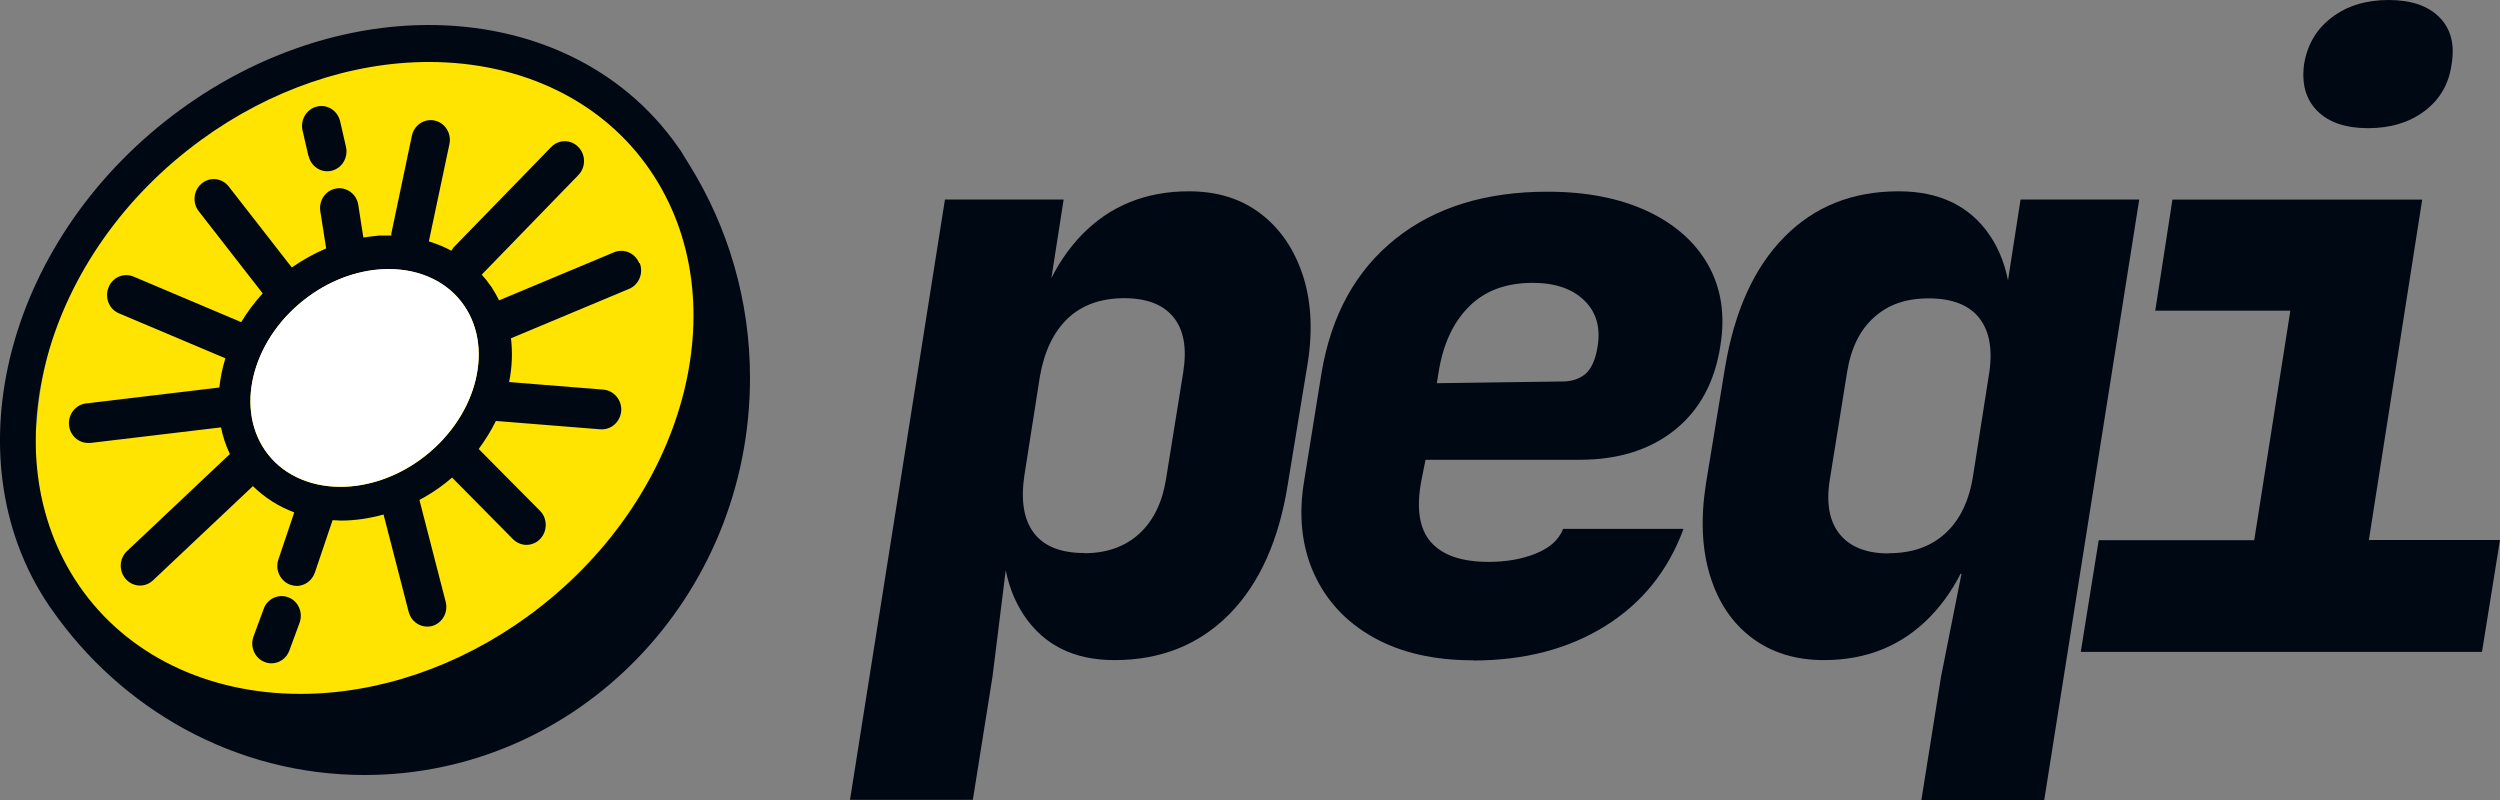<svg width="100" height="32" viewBox="0 0 100 32" fill="none" xmlns="http://www.w3.org/2000/svg">
<rect x="0" y="0" width="100" height="32" fill="#808080" stroke="none"/>
<path d="M17.773 2C23.593 2 28.302 6.654 28.284 12.387L28.277 14.545C28.25 22.707 21.505 29.33 13.219 29.33H11.251C5.806 29.33 1.394 24.97 1.411 19.606L1.416 18.068C1.453 9.196 8.774 2 17.773 2Z" fill="#FEE400"/>
<path d="M27.182 5.972C27.182 5.972 27.137 5.918 27.122 5.887C27.16 5.941 27.198 5.996 27.236 6.05C27.22 6.027 27.205 5.996 27.19 5.972H27.182Z" fill="#000814"/>
<path d="M1.984 24.267C1.984 24.267 2.029 24.322 2.045 24.353C2.007 24.298 1.969 24.244 1.931 24.189C1.946 24.212 1.961 24.236 1.976 24.267H1.984Z" fill="#000814"/>
<path d="M27.606 6.642C27.485 6.44 27.364 6.245 27.236 6.043C27.198 5.988 27.16 5.934 27.122 5.879C24.872 2.658 21.18 1 17.155 1V2.479C20.9 2.479 24.132 4.058 26.012 6.821C29.607 12.082 27.41 20.081 21.104 24.657C18.355 26.657 15.131 27.755 12.02 27.755C8.274 27.755 5.042 26.175 3.154 23.412C-0.44 18.152 1.765 10.152 8.063 5.584C10.811 3.584 14.043 2.479 17.155 2.479V1.739V1C13.862 1 10.351 2.113 7.24 4.37C0.307 9.405 -2.049 18.253 1.938 24.19C1.976 24.245 2.014 24.299 2.052 24.354C4.846 28.377 9.422 31 14.587 31C23.098 31 30 23.887 30 15.117C30 11.996 29.116 9.093 27.606 6.642Z" fill="#000814"/>
<path d="M25.567 10.527C25.408 10.122 24.955 9.928 24.562 10.091L19.963 12.014C19.873 11.835 19.775 11.655 19.662 11.484L19.616 11.422C19.51 11.266 19.397 11.126 19.269 10.986L23.135 7.002C23.437 6.691 23.437 6.193 23.135 5.881C22.833 5.57 22.35 5.57 22.048 5.881L18.128 9.912C18.128 9.912 18.083 9.99 18.053 10.029C17.774 9.873 17.471 9.757 17.154 9.656L17.977 5.764C18.068 5.336 17.804 4.916 17.389 4.823C16.973 4.729 16.565 5.002 16.475 5.43L15.652 9.344C15.652 9.344 15.652 9.399 15.652 9.422H15.176C14.964 9.438 14.745 9.469 14.534 9.5L14.33 8.192C14.262 7.757 13.862 7.469 13.447 7.539C13.024 7.609 12.744 8.021 12.812 8.449L13.046 9.936C12.571 10.138 12.11 10.395 11.672 10.698L9.15 7.461C8.886 7.119 8.402 7.064 8.07 7.336C7.738 7.609 7.685 8.107 7.949 8.449L10.494 11.718C10.494 11.718 10.502 11.718 10.509 11.733C10.177 12.099 9.89 12.48 9.648 12.885L5.344 11.064C4.951 10.901 4.498 11.087 4.34 11.5C4.181 11.905 4.362 12.371 4.762 12.535L9.014 14.332C8.893 14.722 8.818 15.111 8.772 15.5L3.441 16.138C3.018 16.185 2.716 16.581 2.761 17.017C2.807 17.422 3.139 17.718 3.524 17.718C3.554 17.718 3.584 17.718 3.615 17.718L8.84 17.095C8.916 17.461 9.029 17.819 9.195 18.161L5.08 22.044C4.762 22.34 4.747 22.846 5.034 23.165C5.185 23.336 5.397 23.422 5.601 23.422C5.789 23.422 5.971 23.352 6.122 23.212L10.116 19.445C10.585 19.904 11.143 20.262 11.77 20.496L11.136 22.379C10.992 22.791 11.211 23.243 11.612 23.391C11.702 23.422 11.793 23.438 11.883 23.438C12.193 23.43 12.48 23.227 12.593 22.908L13.303 20.807C13.416 20.807 13.53 20.823 13.643 20.823C14.209 20.823 14.776 20.737 15.342 20.581L16.346 24.473C16.437 24.83 16.747 25.064 17.086 25.064C17.154 25.064 17.222 25.056 17.283 25.041C17.691 24.924 17.94 24.496 17.826 24.068L16.777 19.998C17.056 19.85 17.328 19.679 17.592 19.492C17.759 19.367 17.925 19.243 18.083 19.103L20.522 21.57C20.673 21.718 20.87 21.795 21.058 21.795C21.247 21.795 21.459 21.718 21.61 21.554C21.904 21.243 21.904 20.737 21.602 20.434L19.148 17.959C19.412 17.601 19.646 17.227 19.835 16.838L24.019 17.173C24.019 17.173 24.056 17.173 24.079 17.173C24.479 17.173 24.812 16.854 24.849 16.441C24.88 16.006 24.562 15.624 24.14 15.585L20.364 15.282C20.485 14.691 20.507 14.099 20.439 13.531L25.166 11.554C25.559 11.391 25.748 10.924 25.589 10.519L25.567 10.527ZM16.815 18.387C15.84 19.095 14.708 19.476 13.62 19.476C12.337 19.476 11.234 18.939 10.6 18.013C9.369 16.216 10.154 13.453 12.352 11.858C13.318 11.15 14.459 10.768 15.546 10.768C16.83 10.768 17.932 11.305 18.567 12.231C19.797 14.029 19.012 16.792 16.815 18.387Z" fill="#000814"/>
<path d="M11.537 23.895C11.137 23.739 10.691 23.949 10.548 24.354L10.14 25.459C9.989 25.872 10.193 26.331 10.585 26.479C10.676 26.517 10.767 26.533 10.857 26.533C11.167 26.533 11.461 26.338 11.575 26.019L11.982 24.914C12.133 24.502 11.93 24.043 11.537 23.895Z" fill="#000814"/>
<path d="M12.344 6.238C12.434 6.635 12.797 6.892 13.182 6.845C13.212 6.845 13.235 6.838 13.265 6.83C13.68 6.729 13.937 6.301 13.839 5.873L13.605 4.853C13.507 4.425 13.091 4.161 12.676 4.262C12.261 4.363 12.004 4.791 12.102 5.219L12.336 6.238H12.344Z" fill="#000814"/>
<path d="M15.546 10.76C14.451 10.76 13.318 11.149 12.352 11.849C10.154 13.444 9.369 16.207 10.6 18.005C11.234 18.939 12.336 19.468 13.62 19.468C14.715 19.468 15.848 19.079 16.814 18.378C19.012 16.783 19.797 14.02 18.566 12.223C17.932 11.289 16.83 10.76 15.546 10.76Z" fill="white"/>
<path d="M33.999 32L37.798 7.982H42.545L41.956 11.767H43.103L41.108 14.23C41.436 12.15 42.162 10.531 43.286 9.379C44.41 8.228 45.839 7.652 47.559 7.652C48.697 7.652 49.653 7.952 50.44 8.558C51.227 9.164 51.785 9.993 52.129 11.06C52.465 12.127 52.519 13.348 52.274 14.729L51.518 19.335C51.166 21.592 50.386 23.334 49.179 24.562C47.964 25.79 46.435 26.404 44.578 26.404C42.957 26.404 41.757 25.806 40.955 24.608C40.16 23.411 39.915 21.814 40.221 19.818L41.436 22.321H40.29L39.701 27.057L38.914 31.992H33.999V32ZM43.37 22.129C44.264 22.129 44.998 21.868 45.564 21.354C46.129 20.839 46.489 20.11 46.641 19.166L47.329 14.891C47.482 13.923 47.352 13.194 46.939 12.688C46.527 12.181 45.869 11.928 44.975 11.928C44.035 11.928 43.286 12.196 42.713 12.734C42.147 13.271 41.773 14.046 41.597 15.052L40.978 18.997C40.825 20.003 40.947 20.778 41.352 21.315C41.757 21.852 42.43 22.121 43.37 22.121V22.129Z" fill="#000814"/>
<path d="M58.925 26.412C57.351 26.412 56.021 26.105 54.928 25.491C53.835 24.877 53.048 24.025 52.551 22.927C52.062 21.83 51.932 20.579 52.176 19.174L52.864 14.899C53.254 12.596 54.24 10.815 55.815 9.556C57.389 8.297 59.415 7.668 61.906 7.668C63.458 7.668 64.78 7.929 65.888 8.443C66.989 8.957 67.807 9.679 68.327 10.6C68.846 11.521 69.014 12.596 68.816 13.824C68.594 15.275 67.99 16.395 66.997 17.194C66.003 17.992 64.734 18.391 63.183 18.391H57.022L56.862 19.182C56.64 20.325 56.77 21.154 57.236 21.684C57.703 22.214 58.474 22.475 59.544 22.475C60.24 22.475 60.874 22.367 61.425 22.145C61.983 21.922 62.35 21.599 62.525 21.154H67.341C66.729 22.82 65.69 24.117 64.215 25.038C62.739 25.959 60.974 26.42 58.925 26.42V26.412ZM57.481 15.328L62.495 15.259C62.869 15.259 63.175 15.159 63.412 14.96C63.649 14.76 63.817 14.4 63.901 13.878C64.031 13.11 63.855 12.488 63.374 12.02C62.892 11.552 62.204 11.314 61.31 11.314C60.24 11.314 59.392 11.629 58.757 12.266C58.123 12.903 57.718 13.778 57.542 14.899L57.473 15.328H57.481Z" fill="#000814"/>
<path d="M76.855 32L77.642 27.064L78.46 22.95H77.314L79.408 19.826C79.056 21.906 78.323 23.526 77.199 24.677C76.076 25.829 74.662 26.404 72.957 26.404C71.818 26.404 70.863 26.105 70.076 25.514C69.288 24.923 68.731 24.094 68.402 23.027C68.073 21.96 68.02 20.732 68.241 19.327L68.998 14.722C69.373 12.465 70.152 10.723 71.36 9.494C72.56 8.266 74.088 7.652 75.946 7.652C77.581 7.652 78.804 8.243 79.599 9.425C80.394 10.607 80.631 12.212 80.302 14.23L79.087 11.767H80.234L80.822 7.982H85.569L81.77 32H76.855ZM75.548 22.129C76.488 22.129 77.245 21.86 77.826 21.323C78.407 20.786 78.774 20.01 78.927 19.005L79.546 15.059C79.721 14.054 79.599 13.279 79.186 12.741C78.774 12.204 78.093 11.935 77.153 11.935C76.213 11.935 75.525 12.189 74.96 12.695C74.394 13.202 74.035 13.931 73.882 14.898L73.194 19.174C73.041 20.118 73.171 20.847 73.584 21.361C73.997 21.876 74.654 22.137 75.548 22.137V22.129Z" fill="#000814"/>
<path d="M83.23 26.082L83.948 21.608H90.169L91.614 12.427H86.21L86.898 7.983H96.888L94.755 21.6H99.999L99.28 26.075H83.23V26.082ZM94.725 5.127C93.831 5.127 93.15 4.897 92.692 4.437C92.233 3.976 92.057 3.354 92.164 2.564C92.294 1.773 92.669 1.151 93.28 0.691C93.892 0.23 94.641 0 95.543 0C96.445 0 97.117 0.23 97.576 0.691C98.034 1.151 98.195 1.773 98.065 2.564C97.958 3.354 97.599 3.976 96.987 4.437C96.376 4.897 95.619 5.127 94.725 5.127Z" fill="#000814"/>
</svg>
